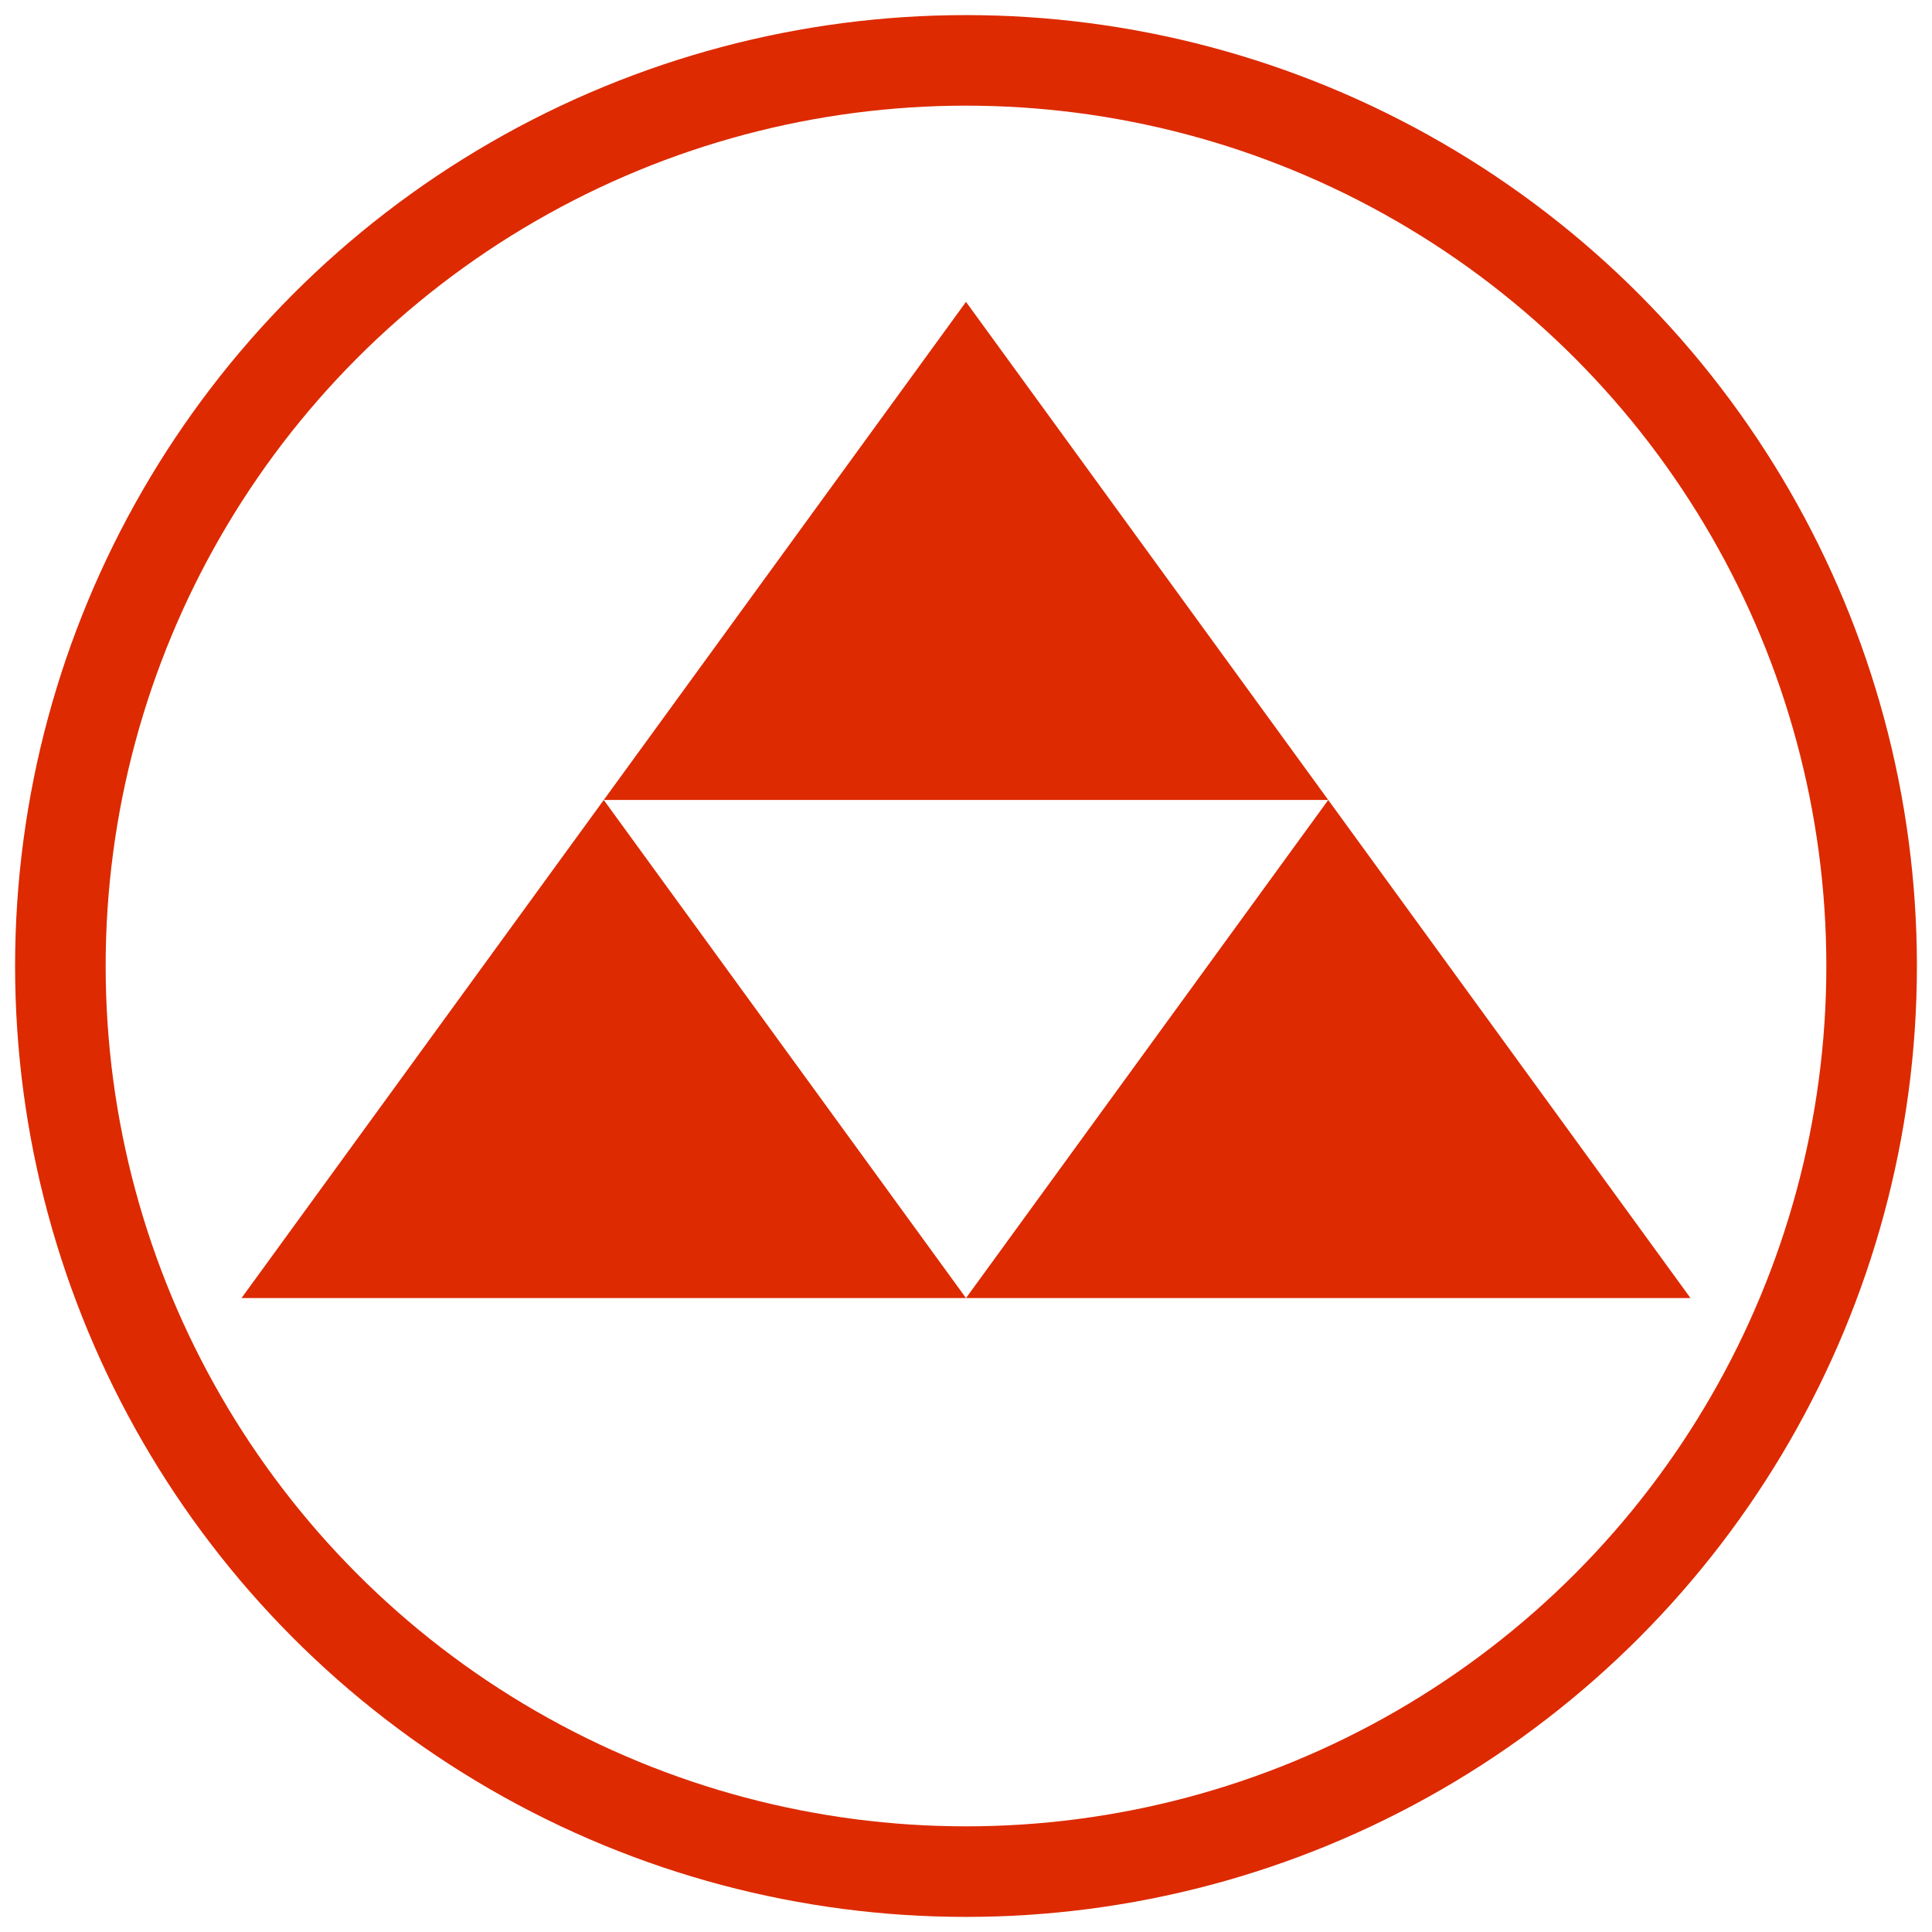 <?xml version="1.0" encoding="UTF-8" standalone="yes"?>
<svg viewBox="0 0 128 128" width="128px" height="128px" version="1.0" state='normal' xmlns="http://www.w3.org/2000/svg" xmlns:xlink="http://www.w3.org/1999/xlink">
    <circle cx="64" cy="64" r="60" stroke="#dd2a00" stroke-width="6" fill="none" />
    <polyline points="40,53 64,20 88,53" fill="#dd2a00" />
	<polyline points="16,86 40,53 64,86" fill="#dd2a00" />
	<polyline points="64,86 88,53 112,86" fill="#dd2a00" />
</svg>
